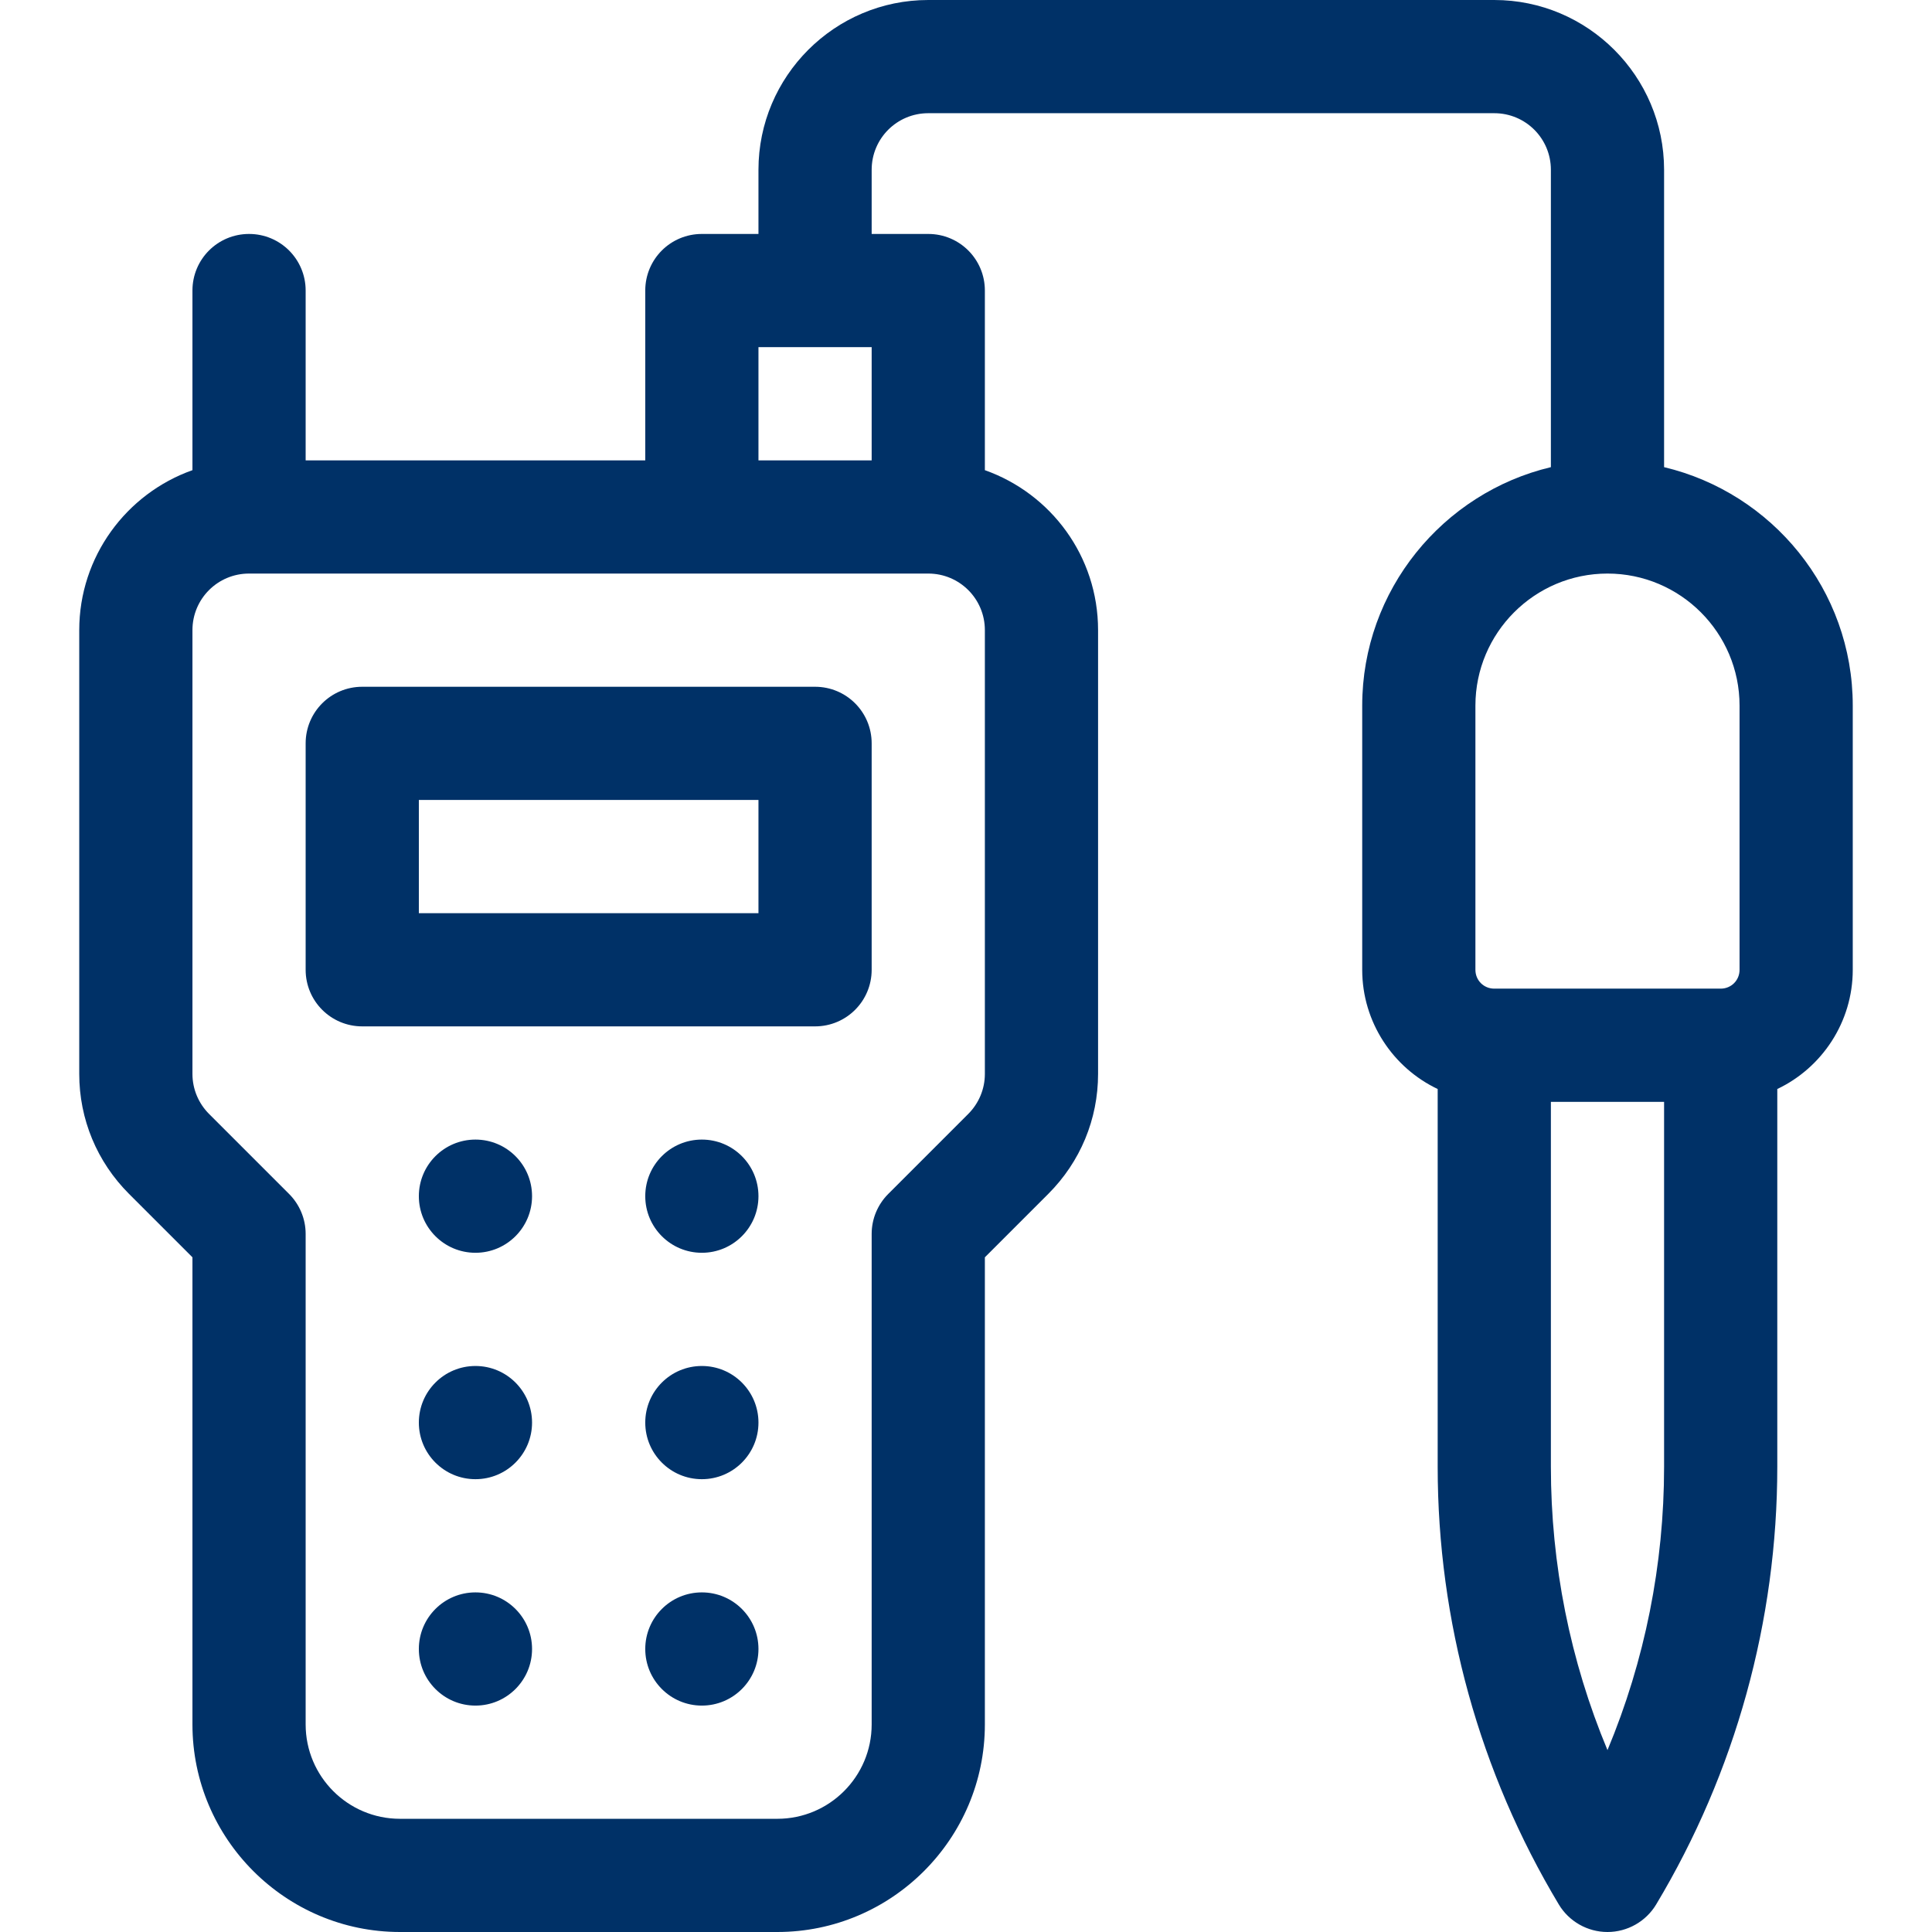 <?xml version="1.0" encoding="utf-8"?>
<!-- Generator: Adobe Illustrator 22.0.1, SVG Export Plug-In . SVG Version: 6.00 Build 0)  -->
<svg version="1.1" id="Capa_1" xmlns="http://www.w3.org/2000/svg" xmlns:xlink="http://www.w3.org/1999/xlink" x="0px" y="0px"
	 viewBox="0 0 512 512" style="enable-background:new 0 0 512 512;" xml:space="preserve">
<style type="text/css">
	.st0{fill:#003167;}
</style>
<g>
	<circle class="st0" cx="126" cy="437" r="15"/>
	<circle class="st0" cx="186" cy="437" r="15"/>
	<circle class="st0" cx="126" cy="377" r="15"/>
	<circle class="st0" cx="186" cy="377" r="15"/>
	<circle class="st0" cx="126" cy="317" r="15"/>
	<circle class="st0" cx="186" cy="317" r="15"/>
	<path class="st0" d="M216,182H96c-8.3,0-15,6.7-15,15v60c0,8.3,6.7,15,15,15h120c8.3,0,15-6.7,15-15v-60
		C231,188.7,224.3,182,216,182z M201,242h-90v-30h90V242z"/>
	<path class="st0" d="M441,123.8V45c0-24.8-20.2-45-45-45H246c-24.8,0-45,20.2-45,45v17h-15c-8.3,0-15,6.7-15,15v45H81V77
		c0-8.3-6.7-15-15-15s-15,6.7-15,15v47.6c-17.5,6.2-30,22.9-30,42.4v117.6c0,12,4.7,23.3,13.2,31.8L51,333.2V457
		c0,30.3,24.7,55,55,55h100c30.3,0,55-24.7,55-55V333.2l16.8-16.8c8.5-8.5,13.2-19.8,13.2-31.8V167c0-19.6-12.5-36.2-30-42.4V77
		c0-8.3-6.7-15-15-15h-15V45c0-8.3,6.7-15,15-15h150c8.3,0,15,6.7,15,15v78.8c-28.6,6.8-50,32.6-50,63.2v70c0,13.9,8.2,26,20,31.6
		v100.1c0,40.9,11.1,81,32.1,116c2.7,4.5,7.6,7.3,12.9,7.3s10.2-2.8,12.9-7.3c21-35,32.1-75.2,32.1-116V288.6
		c11.8-5.6,20-17.7,20-31.6v-70C491,156.3,469.6,130.6,441,123.8z M201,92h30v30h-30V92z M261,284.6c0,4-1.6,7.8-4.4,10.6
		l-21.2,21.2c-2.8,2.8-4.4,6.6-4.4,10.6v130c0,13.8-11.2,25-25,25H106c-13.8,0-25-11.2-25-25V327c0-4-1.6-7.8-4.4-10.6l-21.2-21.2
		c-2.8-2.8-4.4-6.6-4.4-10.6V167c0-8.3,6.7-15,15-15h180c8.3,0,15,6.7,15,15V284.6z M391,187c0-19.3,15.7-35,35-35s35,15.7,35,35v70
		c0,2.8-2.2,5-5,5h-60c-2.8,0-5-2.2-5-5V187z M441,388.7c0,25.9-5.1,51.4-15,75.1c-9.9-23.7-15-49.2-15-75.1V292h30V388.7z"/>
</g>
</svg>
